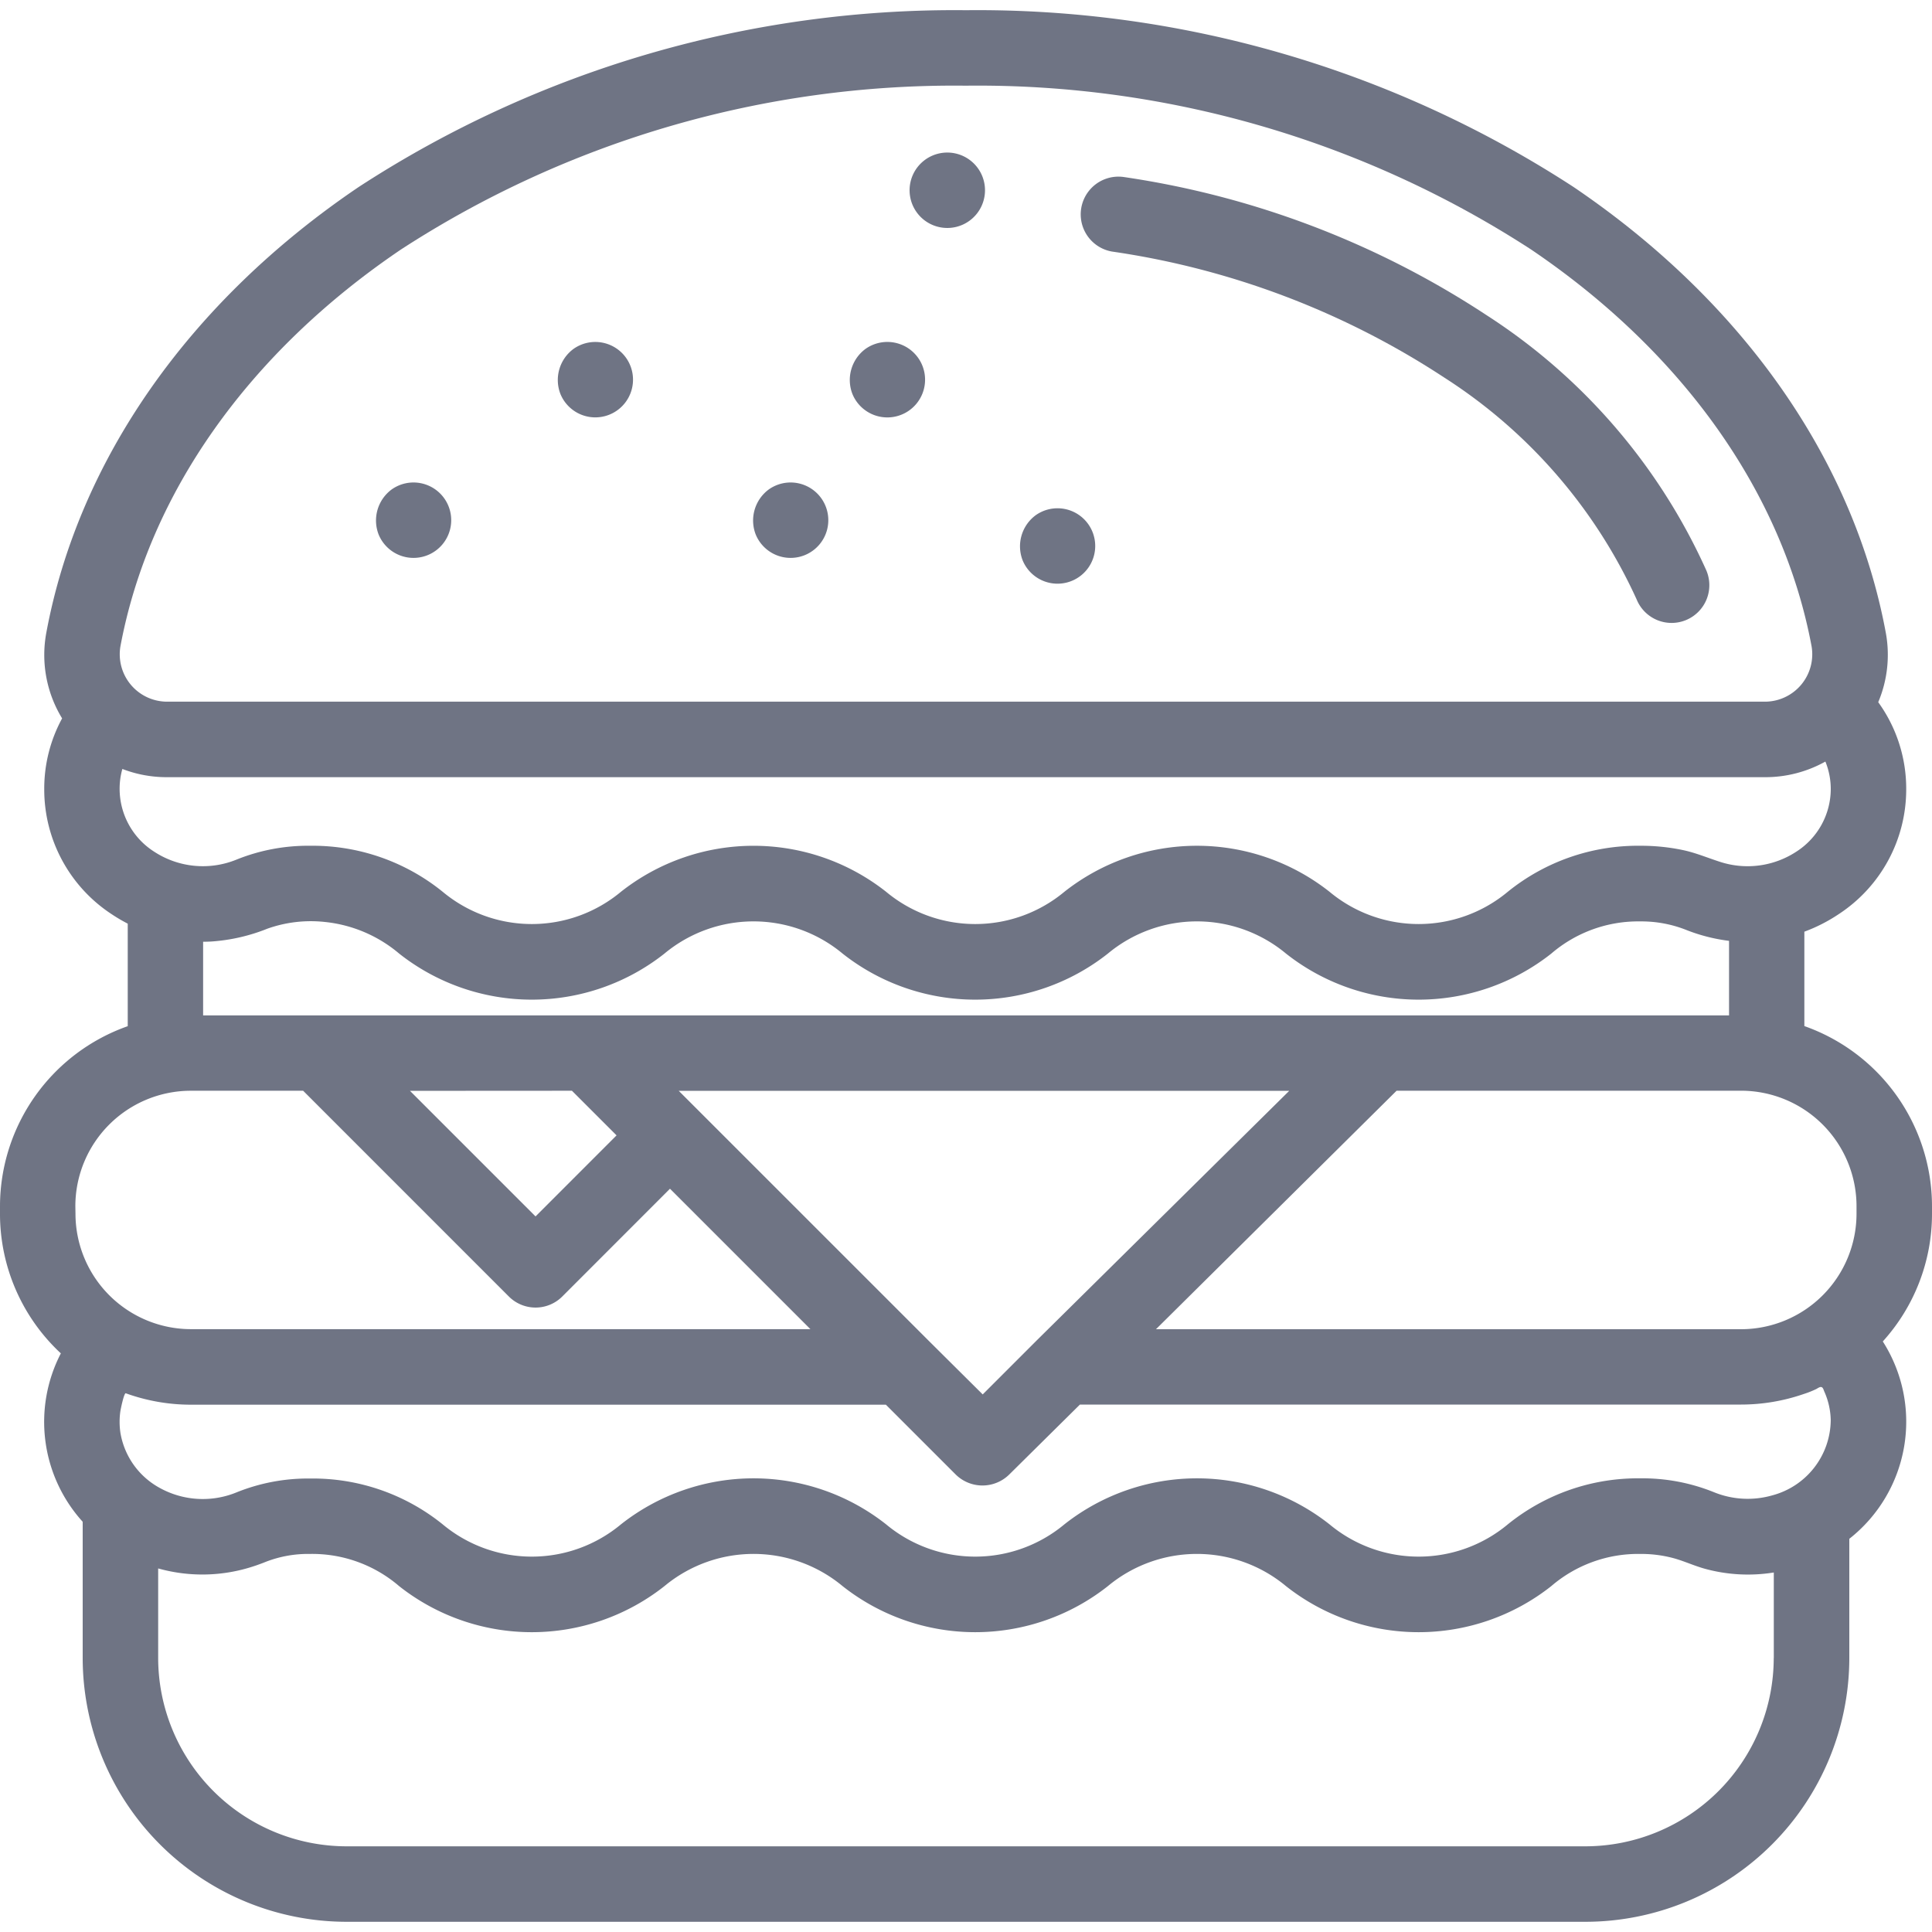 <svg xmlns="http://www.w3.org/2000/svg" xmlns:xlink="http://www.w3.org/1999/xlink" width="60" height="60" viewBox="0 0 60 60"><defs><style>.a,.c{fill:#6f7484;}.a{stroke:#707070;}.b{clip-path:url(#a);}</style><clipPath id="a"><rect class="a" width="60" height="60" transform="translate(925 1088)"/></clipPath></defs><g class="b" transform="translate(-925 -1088)"><g transform="translate(925 1088.317)"><path class="c" d="M34.532,7.495A25.447,25.447,0,0,1,44.855,11.41,16.089,16.089,0,0,1,50.828,18.3a1.172,1.172,0,1,0,2.16-.91,18.414,18.414,0,0,0-6.82-7.918A27.8,27.8,0,0,0,34.89,5.179a1.172,1.172,0,0,0-.358,2.316Zm0,0"/><path class="c" d="M11.76,16.286a1.171,1.171,0,1,0,.4-1.4A1.2,1.2,0,0,0,11.76,16.286Zm0,0"/><path class="c" d="M17.406,11.922a1.171,1.171,0,1,0,.4-1.4A1.2,1.2,0,0,0,17.406,11.922Zm0,0"/><path class="c" d="M23.471,16.286a1.171,1.171,0,1,0,.4-1.4A1.2,1.2,0,0,0,23.471,16.286Zm0,0"/><path class="c" d="M60,37.141a5.938,5.938,0,0,0-3.964-5.592V28.617a5.033,5.033,0,0,0,1.063-.542,4.627,4.627,0,0,0,2.1-3.885,4.578,4.578,0,0,0-.869-2.7,3.781,3.781,0,0,0,.233-2.169c-1-5.367-4.449-10.28-9.7-13.834A33.915,33.915,0,0,0,30,0,33.915,33.915,0,0,0,11.14,5.49c-5.254,3.554-8.7,8.467-9.7,13.834a3.779,3.779,0,0,0,.489,2.669,4.558,4.558,0,0,0-.555,2.2,4.627,4.627,0,0,0,2.1,3.885,5.1,5.1,0,0,0,.493.29v3.184A5.938,5.938,0,0,0,0,37.141v.238a5.912,5.912,0,0,0,1.89,4.334,4.621,4.621,0,0,0,.678,5.23v4.229a8.2,8.2,0,0,0,8.194,8.194H49.238a8.2,8.2,0,0,0,8.194-8.194v-3.7a4.628,4.628,0,0,0,1.04-6.129A5.9,5.9,0,0,0,60,37.379Zm-2.344,0v.238a3.59,3.59,0,0,1-3.584,3.584H35.9l7.473-7.407h10.7A3.589,3.589,0,0,1,57.656,37.141ZM17.762,33.557l.186.186,1.2,1.2-2.516,2.517-3.9-3.9Zm11.065,7.75-7.19-7.189h0l-.559-.559H40.039L32.207,41.3v0l0,0-1.688,1.688ZM3.74,19.754c.888-4.746,3.982-9.123,8.713-12.323A31.552,31.552,0,0,1,30,2.344,31.552,31.552,0,0,1,47.547,7.43c4.731,3.2,7.825,7.577,8.713,12.323a1.472,1.472,0,0,1-1.432,1.721H5.172A1.472,1.472,0,0,1,3.74,19.754Zm.061,3.81a3.816,3.816,0,0,0,1.371.255H54.828a3.822,3.822,0,0,0,1.861-.485,2.272,2.272,0,0,1,.167.855,2.317,2.317,0,0,1-1.063,1.939,2.761,2.761,0,0,1-2.361.325c-.39-.124-.759-.283-1.162-.369a6.335,6.335,0,0,0-1.327-.135,6.423,6.423,0,0,0-4.119,1.43,4.324,4.324,0,0,1-5.533,0,6.646,6.646,0,0,0-8.237,0,4.325,4.325,0,0,1-5.534,0,6.648,6.648,0,0,0-8.237,0,4.325,4.325,0,0,1-5.534,0,6.42,6.42,0,0,0-4.119-1.43,5.932,5.932,0,0,0-2.283.429,2.765,2.765,0,0,1-2.568-.251A2.317,2.317,0,0,1,3.715,24.19,2.258,2.258,0,0,1,3.8,23.564Zm2.739,5.36a5.692,5.692,0,0,0,1.764-.4,4.037,4.037,0,0,1,1.8-.207,4.239,4.239,0,0,1,2.293.981,6.646,6.646,0,0,0,8.237,0,4.326,4.326,0,0,1,5.534,0,6.646,6.646,0,0,0,8.237,0,4.326,4.326,0,0,1,5.534,0,6.646,6.646,0,0,0,8.237,0,4.143,4.143,0,0,1,2.767-1,3.794,3.794,0,0,1,1.4.255,5.428,5.428,0,0,0,1.354.349v2.316H6.308V28.93C6.385,28.93,6.463,28.927,6.541,28.924Zm-4.2,8.217a3.589,3.589,0,0,1,3.584-3.584H9.414l6.39,6.391a1.173,1.173,0,0,0,1.657,0L20.807,36.6l4.361,4.361H5.928a3.589,3.589,0,0,1-3.584-3.584Zm1.565,5.811a5.946,5.946,0,0,0,2.02.355H27.512l2.173,2.173a1.184,1.184,0,0,0,1.653,0l2.2-2.177H54.072a5.962,5.962,0,0,0,1.945-.328,2.986,2.986,0,0,0,.388-.154c.04-.021.1-.066.145-.063.065,0,.082.087.105.14a2.268,2.268,0,0,1,.2.893,2.439,2.439,0,0,1-1.816,2.332,2.775,2.775,0,0,1-1.815-.1,5.92,5.92,0,0,0-2.281-.429,6.419,6.419,0,0,0-4.118,1.43,4.324,4.324,0,0,1-5.534,0,6.646,6.646,0,0,0-8.237,0,4.324,4.324,0,0,1-5.534,0,6.646,6.646,0,0,0-8.237,0,4.324,4.324,0,0,1-5.534,0A6.422,6.422,0,0,0,9.628,45.6a5.92,5.92,0,0,0-2.282.43,2.763,2.763,0,0,1-2.379-.135,2.4,2.4,0,0,1-1.226-1.707,2.312,2.312,0,0,1-.006-.656C3.743,43.465,3.851,42.931,3.908,42.952Zm51.18,8.22a5.857,5.857,0,0,1-5.85,5.85H10.762a5.857,5.857,0,0,1-5.85-5.85v-2.78A5.075,5.075,0,0,0,7.9,48.317l.06-.02c.09-.032.18-.064.269-.1a3.627,3.627,0,0,1,1.4-.255,4.139,4.139,0,0,1,2.767,1,6.647,6.647,0,0,0,8.238,0,4.326,4.326,0,0,1,5.534,0,6.646,6.646,0,0,0,8.237,0,4.325,4.325,0,0,1,5.533,0,6.646,6.646,0,0,0,8.237,0,4.14,4.14,0,0,1,2.767-1,3.868,3.868,0,0,1,1.037.133c.321.089.624.23.945.321a5.056,5.056,0,0,0,2.163.122v2.656Zm0,0"/><path class="c" d="M26.474,11.922a1.172,1.172,0,1,0,.4-1.4A1.2,1.2,0,0,0,26.474,11.922Zm0,0"/><path class="c" d="M31.76,17.087a1.171,1.171,0,1,0,.4-1.4A1.2,1.2,0,0,0,31.76,17.087Zm0,0"/><path class="c" d="M28.768,6.565a1.171,1.171,0,0,0,1.747-1.386,1.171,1.171,0,1,0-1.747,1.386Zm0,0"/></g></g></svg>